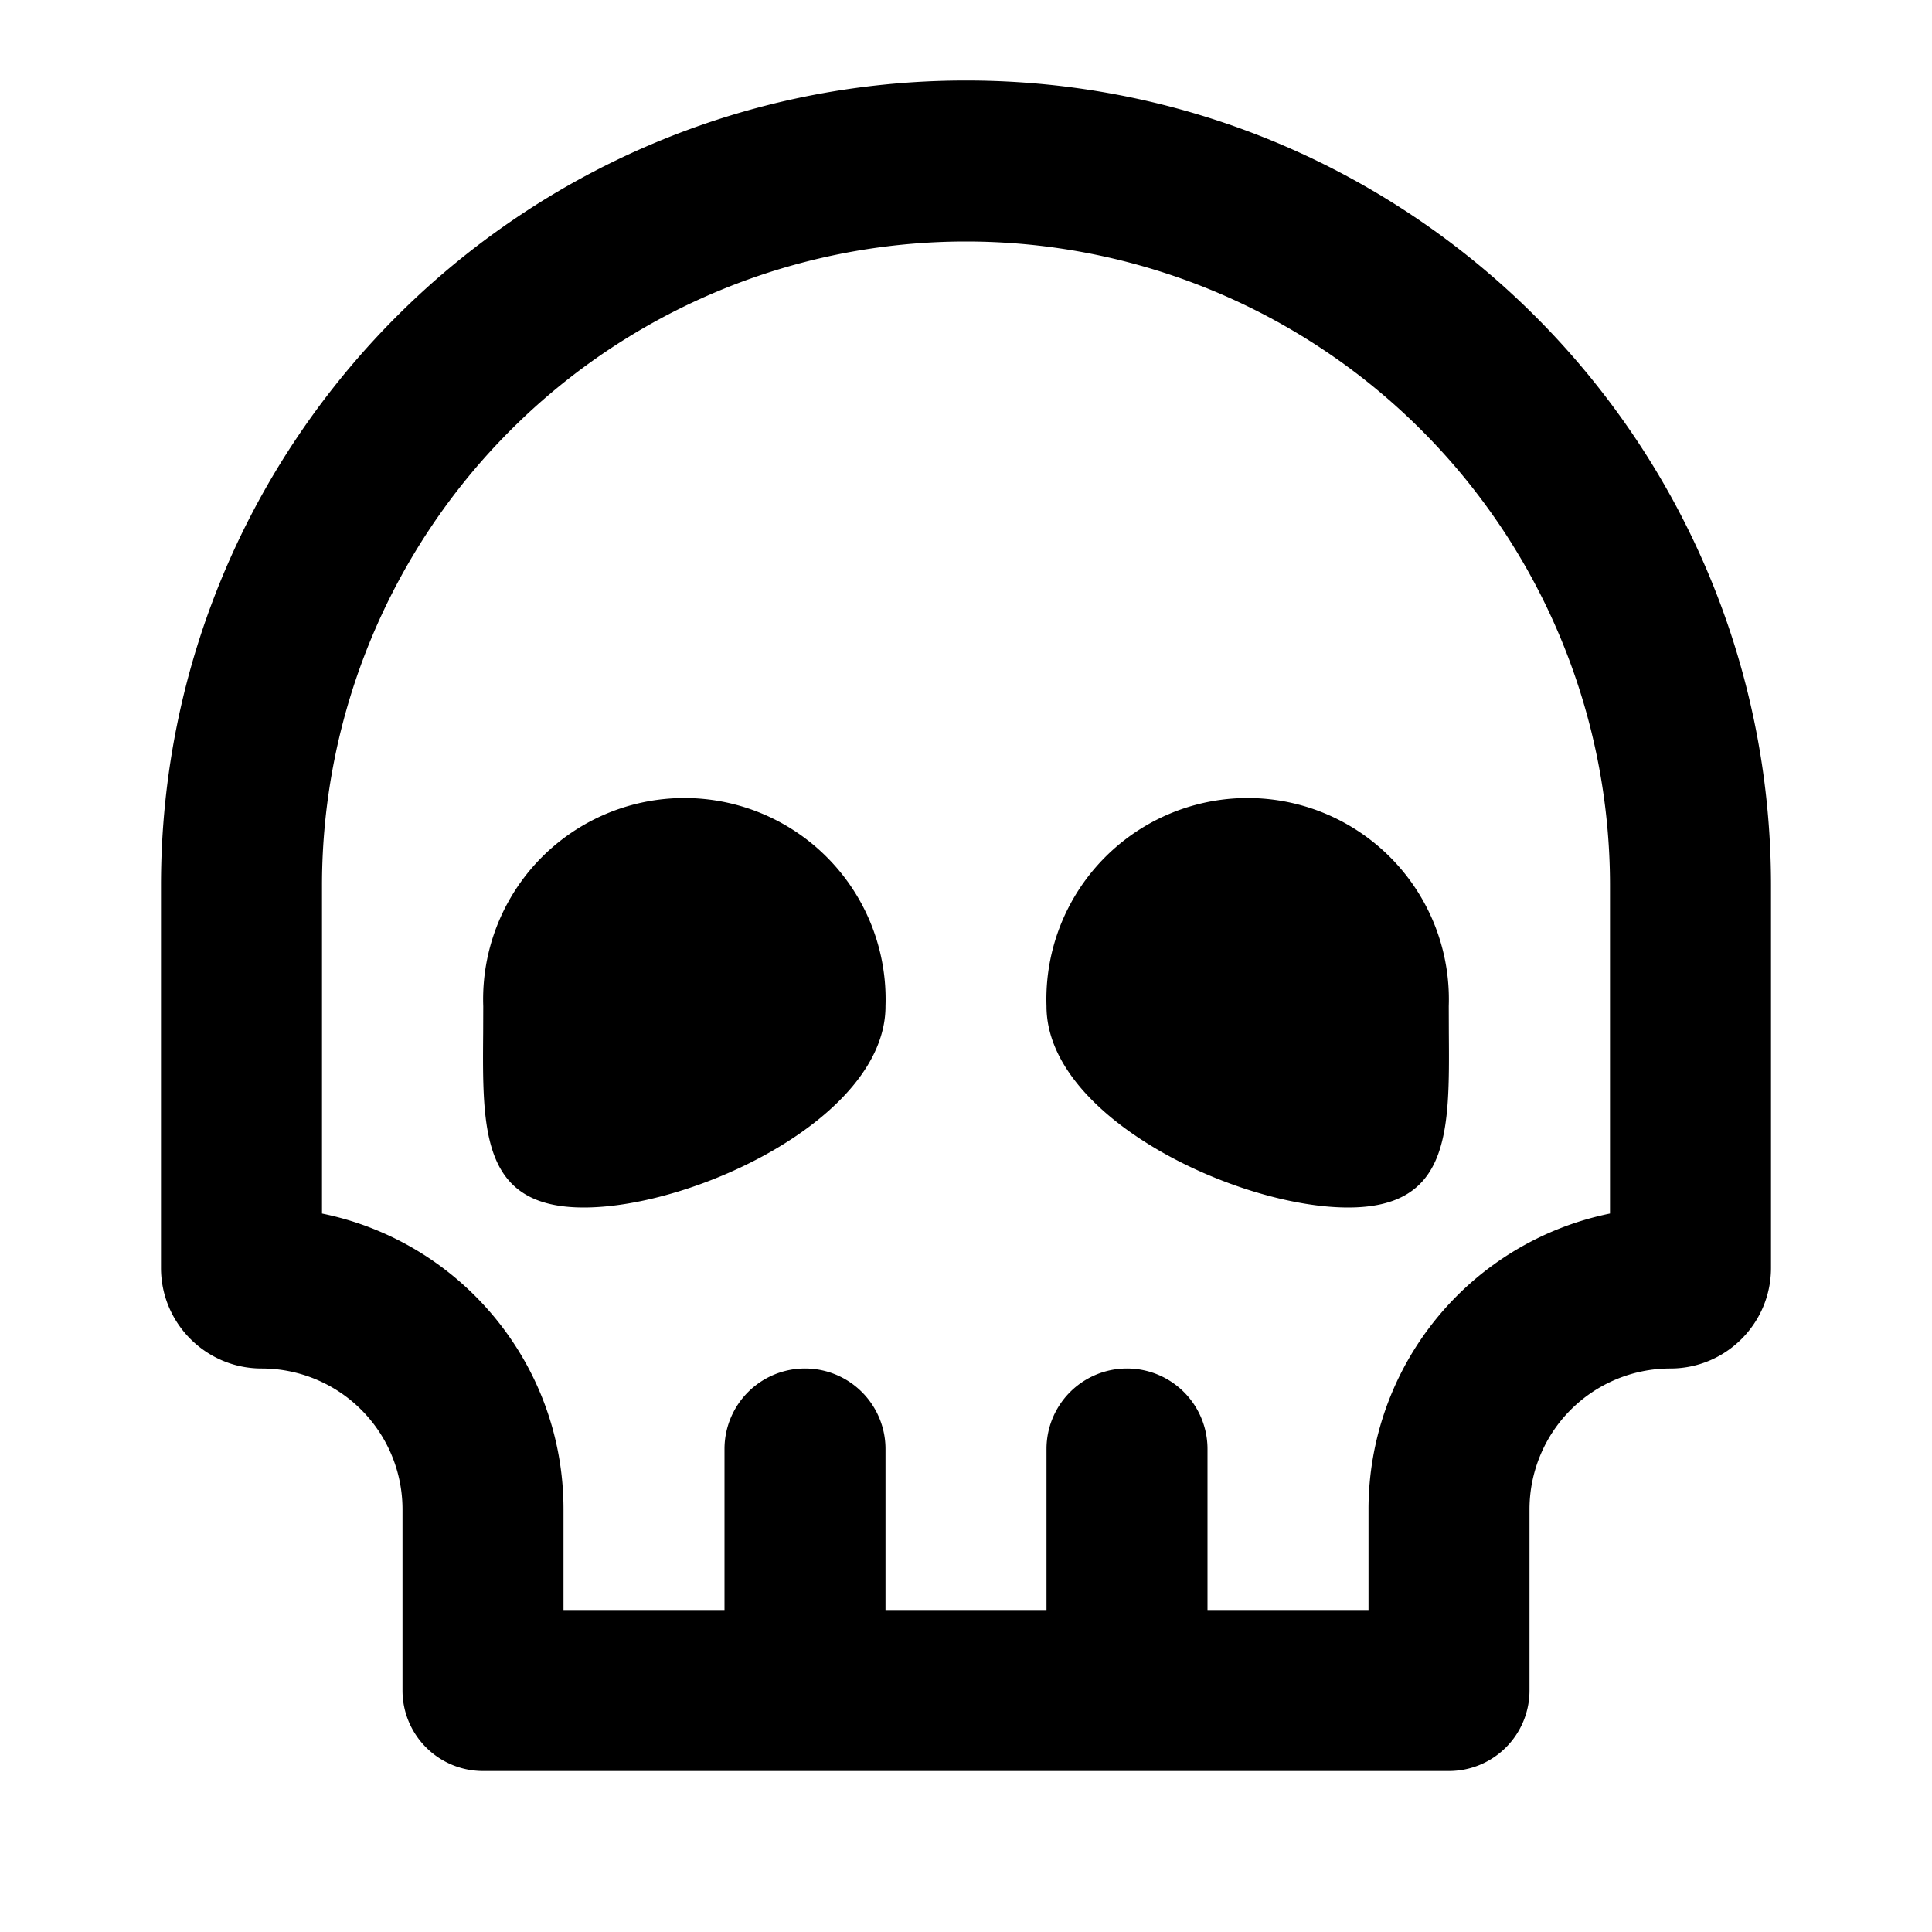 <svg width="24" height="24" fill="none" xmlns="http://www.w3.org/2000/svg"><path fill-rule="evenodd" clip-rule="evenodd" d="M19 21a1 1 0 01-1 1H6a1 1 0 01-1-1v-2.25A1.75 1.75 0 003.25 17C2.56 17 2 16.44 2 15.75V11C2 5.477 6.477 1 12 1s10 4.477 10 10v4.75c0 .69-.56 1.25-1.25 1.25A1.75 1.75 0 0019 18.75V21zm-2-1v-1.25a3.751 3.751 0 013-3.675V11a8 8 0 10-16 0v4.075c1.712.348 3 1.86 3 3.675V20h2v-2a1 1 0 112 0v2h2v-2a1 1 0 112 0v2h2zm-6-7.5c0 1.38-2.368 2.5-3.748 2.5-1.267 0-1.26-.945-1.25-2.17l.001-.33a2.5 2.5 0 114.997 0zm6.998.33l-.001-.33a2.5 2.5 0 10-4.997 0c0 1.38 2.368 2.5 3.747 2.5 1.268 0 1.26-.945 1.251-2.17z" fill="#000"/></svg>